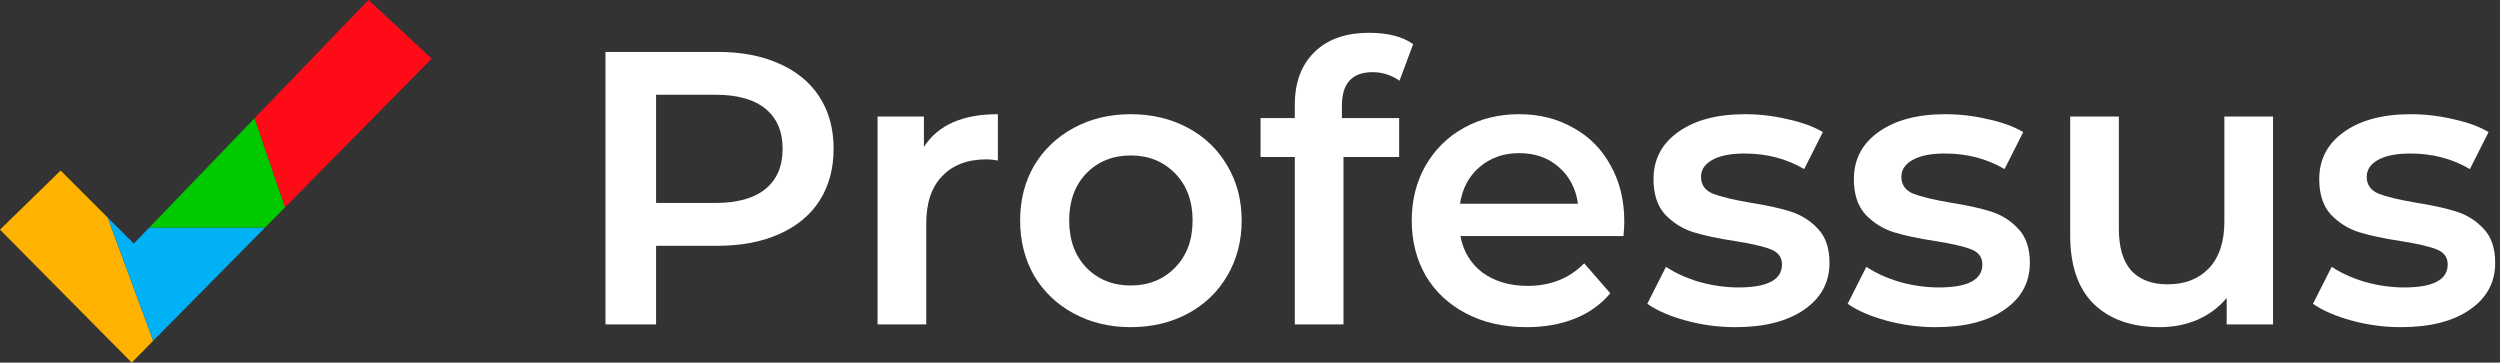 <svg width="131" height="19" viewBox="0 0 131 19" fill="none" xmlns="http://www.w3.org/2000/svg">
<rect x="0" y="0" width="131" height="19" fill="#333333" stroke="none"/>
<path d="M37.602 2.72C38.84 2.72 39.914 2.924 40.825 3.332C41.75 3.74 42.458 4.325 42.947 5.086C43.437 5.848 43.681 6.752 43.681 7.8C43.681 8.833 43.437 9.738 42.947 10.513C42.458 11.274 41.75 11.859 40.825 12.267C39.914 12.675 38.84 12.879 37.602 12.879H34.379V17H31.727V2.72H37.602ZM37.48 10.635C38.636 10.635 39.513 10.39 40.111 9.901C40.71 9.411 41.009 8.711 41.009 7.8C41.009 6.888 40.71 6.188 40.111 5.698C39.513 5.209 38.636 4.964 37.48 4.964H34.379V10.635H37.48Z" fill="white"/>
<path d="M48.413 7.698C49.147 6.555 50.439 5.984 52.289 5.984V8.412C52.071 8.371 51.874 8.35 51.697 8.35C50.705 8.35 49.929 8.643 49.372 9.228C48.814 9.799 48.535 10.628 48.535 11.716V17H45.985V6.106H48.413V7.698Z" fill="white"/>
<path d="M59.249 17.143C58.147 17.143 57.154 16.905 56.27 16.429C55.386 15.953 54.693 15.293 54.189 14.45C53.7 13.593 53.455 12.628 53.455 11.553C53.455 10.479 53.7 9.52 54.189 8.677C54.693 7.834 55.386 7.174 56.27 6.698C57.154 6.222 58.147 5.984 59.249 5.984C60.364 5.984 61.363 6.222 62.247 6.698C63.131 7.174 63.818 7.834 64.308 8.677C64.811 9.52 65.063 10.479 65.063 11.553C65.063 12.628 64.811 13.593 64.308 14.45C63.818 15.293 63.131 15.953 62.247 16.429C61.363 16.905 60.364 17.143 59.249 17.143ZM59.249 14.96C60.187 14.96 60.962 14.647 61.574 14.022C62.186 13.396 62.492 12.573 62.492 11.553C62.492 10.533 62.186 9.71 61.574 9.085C60.962 8.459 60.187 8.146 59.249 8.146C58.31 8.146 57.535 8.459 56.923 9.085C56.325 9.71 56.025 10.533 56.025 11.553C56.025 12.573 56.325 13.396 56.923 14.022C57.535 14.647 58.31 14.96 59.249 14.96Z" fill="white"/>
<path d="M71.928 3.781C70.853 3.781 70.316 4.366 70.316 5.535V6.188H73.315V8.228H70.398V17H67.848V8.228H66.053V6.188H67.848V5.494C67.848 4.325 68.188 3.407 68.868 2.74C69.548 2.06 70.507 1.72 71.744 1.72C72.724 1.72 73.492 1.918 74.049 2.312L73.335 4.23C72.9 3.93 72.431 3.781 71.928 3.781Z" fill="white"/>
<path d="M85.113 11.614C85.113 11.791 85.099 12.043 85.072 12.369H76.525C76.674 13.172 77.062 13.811 77.687 14.287C78.327 14.749 79.115 14.98 80.054 14.98C81.251 14.98 82.237 14.586 83.012 13.797L84.379 15.368C83.889 15.953 83.27 16.395 82.522 16.694C81.774 16.993 80.931 17.143 79.993 17.143C78.796 17.143 77.742 16.905 76.831 16.429C75.919 15.953 75.212 15.293 74.709 14.45C74.219 13.593 73.975 12.628 73.975 11.553C73.975 10.492 74.213 9.54 74.689 8.697C75.178 7.84 75.851 7.174 76.708 6.698C77.565 6.222 78.531 5.984 79.605 5.984C80.666 5.984 81.611 6.222 82.441 6.698C83.284 7.16 83.937 7.82 84.399 8.677C84.875 9.52 85.113 10.499 85.113 11.614ZM79.605 8.024C78.789 8.024 78.095 8.269 77.524 8.758C76.967 9.234 76.627 9.874 76.504 10.676H82.685C82.577 9.887 82.243 9.248 81.686 8.758C81.128 8.269 80.435 8.024 79.605 8.024Z" fill="white"/>
<path d="M90.928 17.143C90.044 17.143 89.181 17.027 88.338 16.796C87.494 16.565 86.821 16.272 86.318 15.919L87.297 13.981C87.787 14.307 88.372 14.572 89.052 14.776C89.745 14.967 90.425 15.062 91.092 15.062C92.615 15.062 93.376 14.661 93.376 13.858C93.376 13.478 93.179 13.212 92.785 13.063C92.404 12.913 91.785 12.77 90.928 12.634C90.031 12.498 89.296 12.342 88.725 12.165C88.168 11.988 87.678 11.682 87.256 11.247C86.848 10.798 86.644 10.18 86.644 9.391C86.644 8.357 87.073 7.534 87.93 6.922C88.8 6.297 89.97 5.984 91.438 5.984C92.186 5.984 92.934 6.072 93.682 6.249C94.43 6.412 95.042 6.637 95.518 6.922L94.539 8.86C93.614 8.316 92.574 8.044 91.418 8.044C90.67 8.044 90.099 8.16 89.704 8.391C89.324 8.609 89.133 8.901 89.133 9.268C89.133 9.676 89.337 9.969 89.745 10.146C90.167 10.309 90.813 10.465 91.683 10.615C92.554 10.751 93.268 10.907 93.825 11.084C94.383 11.261 94.859 11.56 95.253 11.982C95.661 12.403 95.865 13.002 95.865 13.777C95.865 14.797 95.423 15.613 94.539 16.225C93.655 16.837 92.452 17.143 90.928 17.143Z" fill="white"/>
<path d="M101.427 17.143C100.543 17.143 99.68 17.027 98.836 16.796C97.993 16.565 97.32 16.272 96.817 15.919L97.796 13.981C98.286 14.307 98.87 14.572 99.55 14.776C100.244 14.967 100.924 15.062 101.59 15.062C103.114 15.062 103.875 14.661 103.875 13.858C103.875 13.478 103.678 13.212 103.284 13.063C102.903 12.913 102.284 12.77 101.427 12.634C100.53 12.498 99.795 12.342 99.224 12.165C98.666 11.988 98.177 11.682 97.755 11.247C97.347 10.798 97.143 10.18 97.143 9.391C97.143 8.357 97.572 7.534 98.428 6.922C99.299 6.297 100.468 5.984 101.937 5.984C102.685 5.984 103.433 6.072 104.181 6.249C104.929 6.412 105.541 6.637 106.017 6.922L105.038 8.86C104.113 8.316 103.073 8.044 101.917 8.044C101.169 8.044 100.598 8.16 100.203 8.391C99.822 8.609 99.632 8.901 99.632 9.268C99.632 9.676 99.836 9.969 100.244 10.146C100.666 10.309 101.312 10.465 102.182 10.615C103.052 10.751 103.766 10.907 104.324 11.084C104.882 11.261 105.358 11.56 105.752 11.982C106.16 12.403 106.364 13.002 106.364 13.777C106.364 14.797 105.922 15.613 105.038 16.225C104.154 16.837 102.95 17.143 101.427 17.143Z" fill="white"/>
<path d="M119.107 6.106V17H116.679V15.613C116.271 16.102 115.761 16.483 115.149 16.755C114.537 17.014 113.878 17.143 113.17 17.143C111.715 17.143 110.566 16.742 109.723 15.939C108.893 15.123 108.478 13.92 108.478 12.328V6.106H111.028V11.982C111.028 12.961 111.246 13.695 111.681 14.185C112.13 14.661 112.762 14.899 113.578 14.899C114.49 14.899 115.21 14.62 115.741 14.062C116.285 13.491 116.557 12.675 116.557 11.614V6.106H119.107Z" fill="white"/>
<path d="M125.812 17.143C124.928 17.143 124.064 17.027 123.221 16.796C122.378 16.565 121.704 16.272 121.201 15.919L122.18 13.981C122.67 14.307 123.255 14.572 123.935 14.776C124.628 14.967 125.308 15.062 125.975 15.062C127.498 15.062 128.26 14.661 128.26 13.858C128.26 13.478 128.062 13.212 127.668 13.063C127.287 12.913 126.668 12.77 125.812 12.634C124.914 12.498 124.18 12.342 123.608 12.165C123.051 11.988 122.561 11.682 122.14 11.247C121.732 10.798 121.528 10.18 121.528 9.391C121.528 8.357 121.956 7.534 122.813 6.922C123.683 6.297 124.853 5.984 126.322 5.984C127.07 5.984 127.818 6.072 128.566 6.249C129.314 6.412 129.926 6.637 130.402 6.922L129.422 8.86C128.498 8.316 127.457 8.044 126.301 8.044C125.553 8.044 124.982 8.16 124.588 8.391C124.207 8.609 124.016 8.901 124.016 9.268C124.016 9.676 124.22 9.969 124.628 10.146C125.05 10.309 125.696 10.465 126.566 10.615C127.437 10.751 128.151 10.907 128.708 11.084C129.266 11.261 129.742 11.56 130.136 11.982C130.544 12.403 130.748 13.002 130.748 13.777C130.748 14.797 130.306 15.613 129.422 16.225C128.538 16.837 127.335 17.143 125.812 17.143Z" fill="white"/>
<path d="M3.177 8.936L0 12.034L6.902 19L8.027 17.856L5.643 11.4L3.177 8.936Z" fill="#FFB200"/>
<path d="M7.009 12.762L5.643 11.4L8.027 17.856L13.886 11.925H7.823L7.009 12.762Z" fill="#00B2F5"/>
<path d="M22.619 3.072L19.309 0L13.333 6.202L14.934 10.865L22.619 3.072Z" fill="#FF0B17"/>
<path d="M13.333 6.202L7.823 11.925H13.886L14.934 10.865L13.333 6.202Z" fill="#00C900"/>
</svg>
